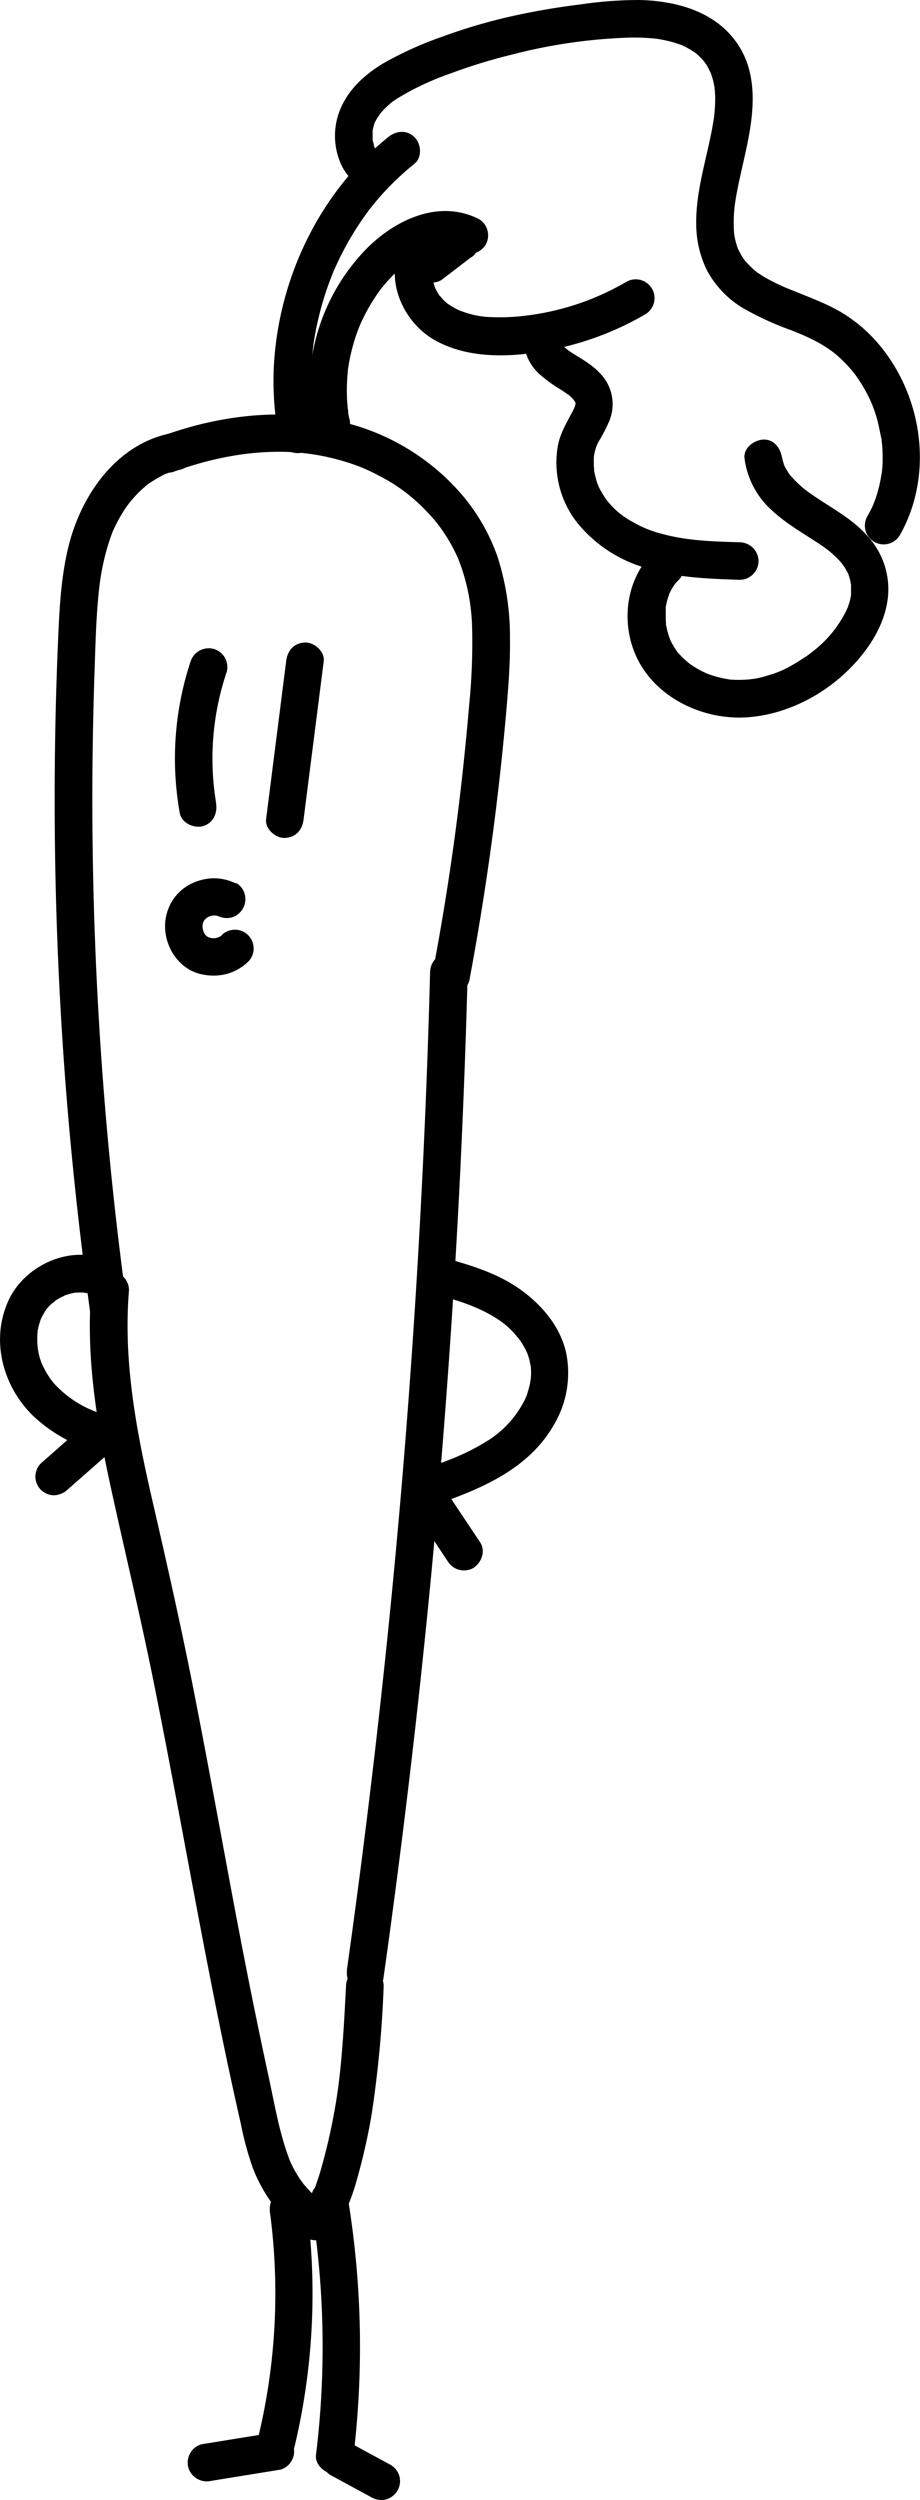 <svg id="Layer_1" data-name="Layer 1" xmlns="http://www.w3.org/2000/svg" viewBox="0 0 208.62 566.82"><path d="M38.55,98.27c-12,2.48-19.83,13.59-22.81,24.81-1.74,6.57-2.18,13.43-2.49,20.18q-.48,10.61-.69,21.22a846,846,0,0,0,2.6,85q2,24.27,5.34,48.41c.32,2.28,3.23,3.53,5.24,3,2.46-.68,3.29-2.95,3-5.24-3.72-27-6.1-54.34-7.16-81.63q-.8-20.55-.6-41.13.11-10.35.46-20.7c.23-6.6.36-13.25,1.17-19.82a54.3,54.3,0,0,1,2.18-9.72c.3-.9.62-1.8,1-2.67-.08.18-.3.63.07-.13.18-.38.36-.76.55-1.13a31.42,31.42,0,0,1,2.14-3.63l.61-.86c.18-.23.17-.23,0,0l.39-.49c.45-.54.91-1.06,1.39-1.57s1.08-1.08,1.65-1.59l.63-.54c1-.84-.61.39.45-.35a32.1,32.1,0,0,1,3.53-2.09c1.15-.58-.41.14.3-.14l1-.35a21.7,21.7,0,0,1,2.4-.63,4.26,4.26,0,1,0-2.27-8.21"/><path d="M20.7,292.5c-1.24,15,1.21,30,4.41,44.64s6.64,28.89,9.58,43.43c5.93,29.33,10.87,58.84,17.1,88.11q1.37,6.42,2.82,12.81a73.47,73.47,0,0,0,2.71,10A35.78,35.78,0,0,0,68.56,506.7a4.37,4.37,0,0,0,6,0c1.51-1.5,1.79-4.56,0-6a40.19,40.19,0,0,1-6-5.89c.57.71-.44-.64-.59-.86-.32-.49-.63-1-.92-1.49s-.52-.93-.75-1.4l-.39-.8c-.12-.28-.41-1-.14-.32-2.43-6.2-3.51-13-4.92-19.44-3.15-14.5-6-29.07-8.71-43.66C49.46,412.42,46.82,398,44,383.63s-6.09-28.86-9.4-43.24c-3.64-15.83-6.69-31.57-5.35-47.89A4.27,4.27,0,0,0,25,288.24a4.35,4.35,0,0,0-4.25,4.26"/><path d="M39.4,106.94c10.54-3.84,22-5.67,32.75-3.74a52,52,0,0,1,7.76,2l1.59.58.78.31c.66.27-.5-.22.16.07,1.16.5,2.31,1.06,3.43,1.65a39.23,39.23,0,0,1,10.75,8c.78.8,1.53,1.64,2.24,2.5l.53.65c-.4-.49,0,.06.1.14.41.56.82,1.13,1.2,1.71.62.93,1.2,1.88,1.74,2.86.27.49.53,1,.77,1.49.12.25.25.5.36.76,0,0,.54,1.22.25.52a45.29,45.29,0,0,1,3.25,16,141.71,141.71,0,0,1-.67,17.36q-.8,9.44-1.88,18.84-2.4,20.7-6.29,41.26c-.41,2.19.61,4.7,3,5.24,2.09.48,4.8-.63,5.24-3q3.69-19.73,6.12-39.65,1.18-9.68,2.06-19.39c.54-6.1,1.09-12.23,1-18.37a59.31,59.31,0,0,0-2.81-18.48A44.39,44.39,0,0,0,104.61,112,51.32,51.32,0,0,0,78.4,95.86C64.8,92.34,50.23,94,37.14,98.72a4.37,4.37,0,0,0-3,5.24c.57,2.08,3.06,3.77,5.23,3"/><path d="M97.53,220.37Q96.36,264.7,93.24,309T85,397.25q-2.85,24.57-6.29,49c-.31,2.2.53,4.68,3,5.24,2,.46,4.91-.62,5.24-3q6.28-44.48,10.62-89.2,4.26-44.42,6.56-89,1.27-24.95,1.93-49.92a4.26,4.26,0,1,0-8.52,0"/><path d="M78.46,450.29c-.24,4.7-.48,9.4-.86,14.09q-.25,3.25-.62,6.5c-.07.61-.15,1.23-.22,1.83,0,0-.19,1.39-.09.7-.17,1.15-.34,2.3-.53,3.45a134.92,134.92,0,0,1-2.94,13.45c-.31,1.13-.62,2.26-1,3.38-.25.8-.72,2.18-.9,2.63a11.25,11.25,0,0,1-3,4.35,4.26,4.26,0,0,0,6,6c3.74-3.32,5.41-8.16,6.72-12.84a139.43,139.43,0,0,0,3.22-14.27A254.23,254.23,0,0,0,87,450.29,4.28,4.28,0,0,0,82.72,446a4.34,4.34,0,0,0-4.26,4.25"/><path d="M71.51,97.34c-.1-.56-.21-1.12-.3-1.68,0-.28-.08-.56-.13-.84,0-.11-.12-.83,0-.13-.15-1.12-.26-2.25-.34-3.39a66.85,66.85,0,0,1-.16-6.79c0-1.13.1-2.27.19-3.4.05-.56.1-1.13.16-1.69,0-.28.07-.56.1-.85s.07-.59,0-.13a67,67,0,0,1,1.33-6.89q.81-3.31,1.94-6.53c.36-1,.74-2,1.13-3,.32-.79.14-.34.06-.16l.34-.78c.26-.59.53-1.17.8-1.74a68.14,68.14,0,0,1,7-11.65l.31-.41c-.25.32.4-.5.46-.57.4-.5.8-1,1.22-1.47.83-1,1.69-1.92,2.57-2.83A64.83,64.83,0,0,1,94,37.11c1.79-1.45,1.51-4.52,0-6-1.77-1.77-4.23-1.46-6,0C72.5,43.62,63.22,63,62.11,82.81a69.13,69.13,0,0,0,1.19,16.8c.43,2.25,3.15,3.54,5.24,3a4.34,4.34,0,0,0,3-5.24"/><path d="M79.19,94.9c-.08-.43-.16-.86-.23-1.29,0-.11-.13-.84,0-.17,0-.22,0-.43-.07-.65-.11-.94-.18-1.88-.21-2.83a41.24,41.24,0,0,1,.21-5.88c0-.22,0-.44.07-.65,0,.09-.08.55,0,0s.13-.87.21-1.3c.18-1,.4-2,.66-3a40.49,40.49,0,0,1,1.78-5.39c.18-.46,0-.08,0,0l.27-.6q.32-.7.66-1.38c.42-.85.87-1.68,1.35-2.5s1-1.61,1.52-2.39A23.2,23.2,0,0,1,86.79,65a37,37,0,0,1,3.91-4.1c.32-.29.66-.57,1-.85-.4.33.43-.31.55-.39A24.58,24.58,0,0,1,94.87,58a10.92,10.92,0,0,1,2.38-1c.47-.15,1-.29,1.44-.41.23-.06,1.68-.29.93-.21a12.06,12.06,0,0,1,2.88,0c-.75-.1.6.19.87.27l.59.2c.7.26-.85-.43.34.17a4.36,4.36,0,0,0,5.82-1.53,4.3,4.3,0,0,0-1.53-5.83C99.39,45,89.2,50,82.65,56.87A45.55,45.55,0,0,0,70.74,81,46.91,46.91,0,0,0,71,97.16c.43,2.26,3.14,3.55,5.24,3a4.35,4.35,0,0,0,3-5.23"/><path d="M86.41,35.13l-.6-.39s.51.44.18.11c-.18-.18-.88-1.05-.37-.31a10.07,10.07,0,0,1-.56-.88c-.11-.21-.22-.42-.31-.63.16.37.14.44.06,0s-.18-.84-.31-1.21,0,.14,0,.23c0-.18,0-.36,0-.54,0-.43,0-.86,0-1.29,0-.18,0-.37,0-.55,0-.48-.17.63,0-.15.1-.35.16-.72.27-1.07s.15-.47.23-.7c0,.06-.29.61-.07.17a10.46,10.46,0,0,1,.64-1.19c.12-.2.93-1.31.62-.93a17.52,17.52,0,0,1,2-2.05,13.26,13.26,0,0,1,2.18-1.59A60.52,60.52,0,0,1,102,16.72a120.73,120.73,0,0,1,14-4.32,121.34,121.34,0,0,1,26.8-3.88,48.16,48.16,0,0,1,5.76.23l.81.09c-.08,0-.62-.09-.12,0s.92.16,1.38.26a24.66,24.66,0,0,1,2.69.69c.44.14.86.29,1.29.45s-.05,0-.12-.06l.52.24a22.49,22.49,0,0,1,2.48,1.43s.55.4.19.12.22.2.31.27c.29.25.57.51.84.79s.62.66.92,1c-.44-.52.27.38.4.6.39.6.67,1.27,1,1.88.24.4-.09-.23-.11-.27.08.2.16.4.23.6.15.41.27.82.39,1.23.18.68.28,1.37.43,2.05.1.49-.05-.29-.05-.32,0,.21,0,.44.06.65,0,.44.06.88.07,1.32a35,35,0,0,1-.23,4.58c-.12,1.1.07-.35-.06.44-.06.41-.13.82-.2,1.23-.14.82-.29,1.65-.46,2.47-1.36,6.76-3.5,13.58-3.34,20.54a23.84,23.84,0,0,0,2.43,10.26,22.18,22.18,0,0,0,8.19,8.57,67.85,67.85,0,0,0,10.89,5l1.15.46,1,.41.25.11.75.33q.74.33,1.47.69a30.45,30.45,0,0,1,4.4,2.6c.21.14,1.07.83.46.33l1,.82c.64.57,1.26,1.16,1.86,1.78s1.16,1.26,1.71,1.91l.34.43s-.39-.52-.1-.13.58.79.86,1.2a34.8,34.8,0,0,1,2.58,4.47c.19.38.37.78.54,1.17-.3-.67,0,.09.14.35.34.87.64,1.74.91,2.63.51,1.67.78,3.35,1.15,5,.11.49,0-.15,0-.21,0,.18.05.36.07.55,0,.43.09.85.12,1.28.06.86.1,1.73.1,2.59s0,1.72-.1,2.57c0,.43-.1.86-.12,1.29s0-.16,0-.23l-.12.73a31.56,31.56,0,0,1-1.25,5c-.14.41-.3.8-.45,1.21s.06-.11.08-.17c-.09.23-.2.45-.3.68-.36.78-.76,1.55-1.19,2.3a4.26,4.26,0,0,0,7.36,4.3c7.93-14,5.06-32.38-5.58-44.17a33.5,33.5,0,0,0-9.11-7.12c-2-1.06-4.1-1.93-6.2-2.79l-2.67-1.07-1.33-.53-.76-.31-.3-.13A42.3,42.3,0,0,1,173,62.61l-1.14-.75-.63-.45c.07,0,.48.37.11.06a19.7,19.7,0,0,1-2.21-2.17c-.32-.36,0,0,0,.09-.16-.21-.31-.43-.46-.65s-.43-.66-.63-1-.35-.69-.53-1c-.1-.18-.29-.74,0,.12-.08-.21-.16-.41-.23-.62a17,17,0,0,1-.62-2.19c-.09-.43-.16-.86-.23-1.29.15.95,0-.12,0-.52a30.92,30.92,0,0,1,.12-5.09c0-.18.16-1.37.09-.83s.11-.7.13-.84c.14-.89.3-1.77.48-2.66.69-3.53,1.59-7,2.28-10.55C171,25,171.7,17,167.58,10.47,162.71,2.75,153.69.22,145.05,0a91.24,91.24,0,0,0-13.41,1,163.49,163.49,0,0,0-16.14,2.8,123.43,123.43,0,0,0-14.82,4.38,80.34,80.34,0,0,0-13.81,6.21c-4.1,2.47-7.81,5.82-9.68,10.31a15.75,15.75,0,0,0,.36,13,12,12,0,0,0,4.57,4.83,4.26,4.26,0,1,0,4.29-7.35"/><path d="M93.17,52.56c-7.14,7.69-3,19.81,5.43,24.56,9,5.08,21,3.69,30.6,1.21a68.41,68.41,0,0,0,17.11-7.06,4.26,4.26,0,1,0-4.3-7.36,59.29,59.29,0,0,1-24.66,7.85,47,47,0,0,1-6,.13A19,19,0,0,1,106,71c-.5-.15-1-.32-1.48-.49,0,0-.66-.27-.31-.12l-.3-.14a17,17,0,0,1-2.66-1.59c.38.29-.31-.29-.41-.38-.32-.31-.61-.63-.91-1s0,.05.08.11L99.65,67a13.21,13.21,0,0,1-.77-1.31c-.09-.17-.17-.35-.25-.52.18.38.1.31,0,0s-.32-1-.43-1.45c0-.18-.06-.39-.12-.56-.21-.54,0,.6,0,0s-.07-1-.06-1.48l0-.55c0-.48.1-.3,0,0,.14-.45.24-.93.38-1.39-.25.81.21-.34.34-.6,0-.05.36-.56.08-.17s.37-.41.37-.42a4.26,4.26,0,1,0-6-6"/><path d="M118.76,77.1A10.81,10.81,0,0,0,123,85.38,30,30,0,0,0,126.6,88c.53.31,1.05.62,1.55,1l.68.46c1,.68-.44-.48.42.34.19.18.39.35.57.54,0,0,.74.94.42.46s.14.26.18.36l.09.17c-.17-.45-.19-.43,0,0,0,0,0,.9,0,.06,0,.84,0,.36,0,.14a6.36,6.36,0,0,1-.3,1c-.1.27-.1.27,0,0l-.3.6c-1.37,2.63-2.9,5.08-3.43,8.05a22.09,22.09,0,0,0,4.36,17.27,31,31,0,0,0,14.58,10c7.12,2.5,14.86,2.75,22.33,3a4.29,4.29,0,0,0,4.26-4.25,4.34,4.34,0,0,0-4.26-4.26c-6.07-.18-11.92-.33-17.71-1.93a24.87,24.87,0,0,1-6.65-2.73,18,18,0,0,1-5.35-4.34c-.19-.22-.39-.45-.57-.68.34.44-.09-.14-.12-.2-.33-.49-.65-1-.93-1.49a10.1,10.1,0,0,1-1.27-3,17.77,17.77,0,0,1-.43-1.92c-.13-.72,0,.56,0-.16,0-.29-.05-.58-.06-.87,0-.65,0-1.29,0-1.94,0-.12.12-.83,0-.15.06-.36.13-.71.22-1.06a8.25,8.25,0,0,1,1.14-2.81,36.15,36.15,0,0,0,2.12-4.16,10,10,0,0,0-.5-8.77c-1.5-2.61-4.09-4.4-6.62-5.91-.59-.36-1.17-.74-1.76-1.12s-.34-.22-.18-.09c-.33-.26-.65-.55-1-.84s-.39-.4-.57-.61c.45.52-.18-.3-.26-.45.1.18.39.58,0-.06l-.09-.38c.06.48.07.46,0-.06a4.26,4.26,0,1,0-8.51,0"/><path d="M148.09,125.28c-6.67,6.52-7.5,17.45-2.86,25.37,4.74,8.09,14.57,12.47,23.76,12,9.81-.53,19.38-5.8,25.71-13.24,3.3-3.87,5.9-8.41,6.59-13.52a17.77,17.77,0,0,0-4.46-14.23c-3.28-3.81-7.81-6.23-11.94-9-.54-.36-1.07-.73-1.6-1.11l-.7-.52c.35.27,0,0-.17-.14a28.6,28.6,0,0,1-2.66-2.5c-.19-.21-.38-.42-.56-.64-.47-.56.49.77-.22-.29-.31-.46-.61-.92-.87-1.4-.13-.24-.25-.49-.37-.73.19.41.06.15,0-.12s-.17-.52-.24-.79-.25-1.32-.15-.5c-.28-2.2-1.76-4.37-4.26-4.26-2.07.09-4.56,1.89-4.26,4.26a19,19,0,0,0,6.13,11.71c3,2.83,6.56,4.9,10,7.15.79.51,1.56,1,2.32,1.59a15.5,15.5,0,0,1,1.8,1.48,20.14,20.14,0,0,1,2,2.1c-.4-.48.21.31.31.47.31.46.56.94.83,1.42.34.64,0-.17.22.53.16.5.31,1,.42,1.5,0,.21.09.43.12.65,0-.22,0-.66,0,.16,0,.51,0,1,0,1.52,0,.22,0,.44,0,.65.08-.66,0,.06,0,.17-.1.43-.18.86-.3,1.29s-.31,1-.48,1.48,0,.13,0,0c-.11.27-.25.55-.38.82a26.37,26.37,0,0,1-7.63,9.17c-.6.48-1,.8-1.92,1.39s-1.81,1.17-2.75,1.69a22.49,22.49,0,0,1-5.3,2.24,19.39,19.39,0,0,1-5.32,1,24.68,24.68,0,0,1-2.72,0c-.42,0-.84-.07-1.25-.12.7.09-.7-.14-.94-.19a26.14,26.14,0,0,1-2.63-.71c-.46-.16-.92-.32-1.37-.51.59.25-.51-.25-.7-.34a24.06,24.06,0,0,1-2.5-1.47l-.5-.36c.07.05.42.34,0,0s-.84-.71-1.24-1.09-.68-.68-1-1c-.19-.2-.37-.42-.54-.63.28.35,0,.07-.09-.13a20.08,20.08,0,0,1-1.49-2.58c-.29-.62.2.56,0-.08q-.15-.37-.27-.75c-.16-.5-.31-1-.43-1.53s-.19-.9-.26-1.36c.12.83,0-.59,0-.85,0-.52,0-1,0-1.58,0-.2,0-.39,0-.59s.1-.89,0-.41,0-.16,0-.22c.07-.32.13-.64.21-1s.23-.89.38-1.32c.08-.25.17-.49.26-.73-.15.4-.12.25,0-.06.24-.46.47-.92.75-1.36l.32-.49c0-.06.51-.68.24-.35s.22-.24.3-.32c.22-.24.45-.47.68-.7a4.26,4.26,0,0,0-6-6"/><path d="M68.85,185.71l4.56-35.79c.28-2.22-2.16-4.35-4.26-4.26-2.55.12-4,1.88-4.26,4.26q-2.28,17.9-4.55,35.79c-.28,2.22,2.16,4.35,4.26,4.26,2.54-.11,4-1.88,4.25-4.26"/><path d="M49,182a61.34,61.34,0,0,1,2.41-29.67,4.28,4.28,0,0,0-3-5.23,4.36,4.36,0,0,0-5.24,3,70.12,70.12,0,0,0-2.41,34.2c.39,2.27,3.17,3.54,5.23,3,2.4-.66,3.37-3,3-5.24"/><path d="M53.49,200.29a11.48,11.48,0,0,0-5-1.18,12.09,12.09,0,0,0-5,1.18A10.58,10.58,0,0,0,37.85,207c-1.75,6,2.12,13.07,8.49,14a11.76,11.76,0,0,0,5.56-.34,11.13,11.13,0,0,0,4.63-2.9,4.26,4.26,0,0,0-6-6,6.45,6.45,0,0,1-.81.76l.86-.67a7,7,0,0,1-1.5.87l1-.42a8.27,8.27,0,0,1-1.83.5l1.13-.16a8.06,8.06,0,0,1-1.9,0l1.13.15a7.17,7.17,0,0,1-1.83-.49l1,.43a6.88,6.88,0,0,1-1.36-.79l.86.66a6.73,6.73,0,0,1-1.1-1.1l.67.86a7.62,7.62,0,0,1-.94-1.61c.15.34.29.68.43,1a8.82,8.82,0,0,1-.49-1.81L46,211a8,8,0,0,1,0-2c-.05.37-.1.75-.16,1.13a6.69,6.69,0,0,1,.47-1.64c-.15.33-.29.67-.43,1a6.46,6.46,0,0,1,.79-1.34L46,209a6.67,6.67,0,0,1,1.1-1.09l-.87.66a7.92,7.92,0,0,1,1.61-1l-1,.43a7.83,7.83,0,0,1,2-.53l-1.13.15a7.32,7.32,0,0,1,1.87,0l-1.13-.15a7.23,7.23,0,0,1,1.5.4l-1-.42.29.12a4.56,4.56,0,0,0,3.28.43,4.31,4.31,0,0,0,2.54-2,4.23,4.23,0,0,0,.43-3.28,4.13,4.13,0,0,0-1.95-2.54"/><path d="M98.28,293.33c5,1.33,9.61,2.67,13.9,5.32a18.68,18.68,0,0,1,4.59,3.81c.12.14,1,1.22.72.82.31.4.59.83.86,1.25s.52.87.76,1.31c.13.26.26.52.38.78-.26-.57.1.26.15.37a15.09,15.09,0,0,1,.44,1.45c0,.14.35,1.74.25,1a15.92,15.92,0,0,1,0,3.45c.06-.72-.11.6-.15.79-.12.57-.27,1.13-.44,1.68a10,10,0,0,1-1.08,2.63,22.93,22.93,0,0,1-8.69,9c-4.85,3-9.66,4.63-15.12,6.46a4.37,4.37,0,0,0-3,5.24,4.31,4.31,0,0,0,5.24,3c10.88-3.65,22.47-8.13,28.48-18.61a23,23,0,0,0,2.79-16.48c-1.31-5.67-5.15-10.35-9.71-13.78-5.29-4-11.81-6-18.15-7.7a4.29,4.29,0,0,0-5.23,3,4.34,4.34,0,0,0,3,5.24"/><path d="M92.42,340.28l9.1,13.67a4.33,4.33,0,0,0,5.82,1.53c1.85-1.19,2.85-3.84,1.53-5.83L99.77,336A4.34,4.34,0,0,0,94,334.45c-1.85,1.19-2.85,3.84-1.53,5.83"/><path d="M23.71,285.51C15.62,282.27,5.6,287,2,294.68c-4.2,8.95-1.46,19.5,5.47,26.27a34,34,0,0,0,13.41,7.82,4.3,4.3,0,0,0,5.24-3,4.35,4.35,0,0,0-3-5.24,24.44,24.44,0,0,1-10.42-6.41,11.2,11.2,0,0,1-1.51-1.89,15.85,15.85,0,0,1-.93-1.52c-.09-.15-.75-1.49-.54-1a14.36,14.36,0,0,1-1.27-5.93c0-.6,0-1.2.08-1.8-.06.39,0,.33,0-.2.05-.29.11-.58.17-.87.11-.44.23-.87.37-1.29s.19-.56.3-.84q-.21.5.12-.21c.27-.49.56-1,.84-1.45s.29-.42,0-.07c.16-.2.33-.4.5-.59a10.7,10.7,0,0,1,.82-.83c.12-.12,1.33-1,.64-.56a12.61,12.61,0,0,1,1.31-.83c.14-.08,1.56-.74.73-.41a15.26,15.26,0,0,1,2.58-.75c.5-.08.5-.08,0,0l.76-.05c.51,0,1,0,1.52,0-1-.06.52.12.74.17a13,13,0,0,1,1.45.49c2.07.84,4.77-.9,5.24-3a4.39,4.39,0,0,0-3-5.24"/><path d="M20.33,322q-5.52,4.89-11.06,9.76a4.31,4.31,0,0,0-1.25,3,4.36,4.36,0,0,0,1.25,3,4.3,4.3,0,0,0,3,1.24,4.7,4.7,0,0,0,3-1.24L26.36,328a4.27,4.27,0,0,0,0-6,4.27,4.27,0,0,0-3-1.24,4.74,4.74,0,0,0-3,1.24"/><path d="M61.25,501.81a139,139,0,0,1-2.62,50.42,4.26,4.26,0,1,0,8.21,2.26,149.89,149.89,0,0,0,2.63-54.95c-.31-2.28-3.24-3.52-5.24-3-2.46.68-3.29,2.95-3,5.24"/><path d="M61.31,551.62l-15.63,2.53a4.26,4.26,0,0,0-2.54,2,4.32,4.32,0,0,0-.43,3.28,4.37,4.37,0,0,0,5.24,3l15.63-2.53a4.23,4.23,0,0,0,2.54-2,4.26,4.26,0,0,0-4.81-6.25"/><path d="M70.55,499.81a200.72,200.72,0,0,1,1.1,56.78c-.27,2.22,2.15,4.35,4.26,4.26,2.54-.11,4-1.88,4.26-4.26a207.51,207.51,0,0,0-1.41-59c-.37-2.27-3.18-3.54-5.24-3-2.4.66-3.35,3-3,5.23"/><path d="M75.1,561.21l9.21,5a4.46,4.46,0,0,0,3.28.43,4.41,4.41,0,0,0,2.54-2,4.24,4.24,0,0,0,.43-3.28,4.34,4.34,0,0,0-2-2.55l-9.21-5a4.46,4.46,0,0,0-3.28-.43,4.38,4.38,0,0,0-2.54,2,4.24,4.24,0,0,0-.43,3.28,4.34,4.34,0,0,0,1.95,2.55"/><path d="M102.37,51.07l-6.61,5.07a3.15,3.15,0,0,0-1.2,1.09,3.22,3.22,0,0,0-.76,1.45,4.27,4.27,0,0,0,3,5.24l1.14.15a4.28,4.28,0,0,0,2.15-.58l6.61-5.07a3.15,3.15,0,0,0,1.2-1.09,3.32,3.32,0,0,0,.76-1.45,4.27,4.27,0,0,0-3-5.24l-1.14-.15a4.28,4.28,0,0,0-2.15.58"/></svg>